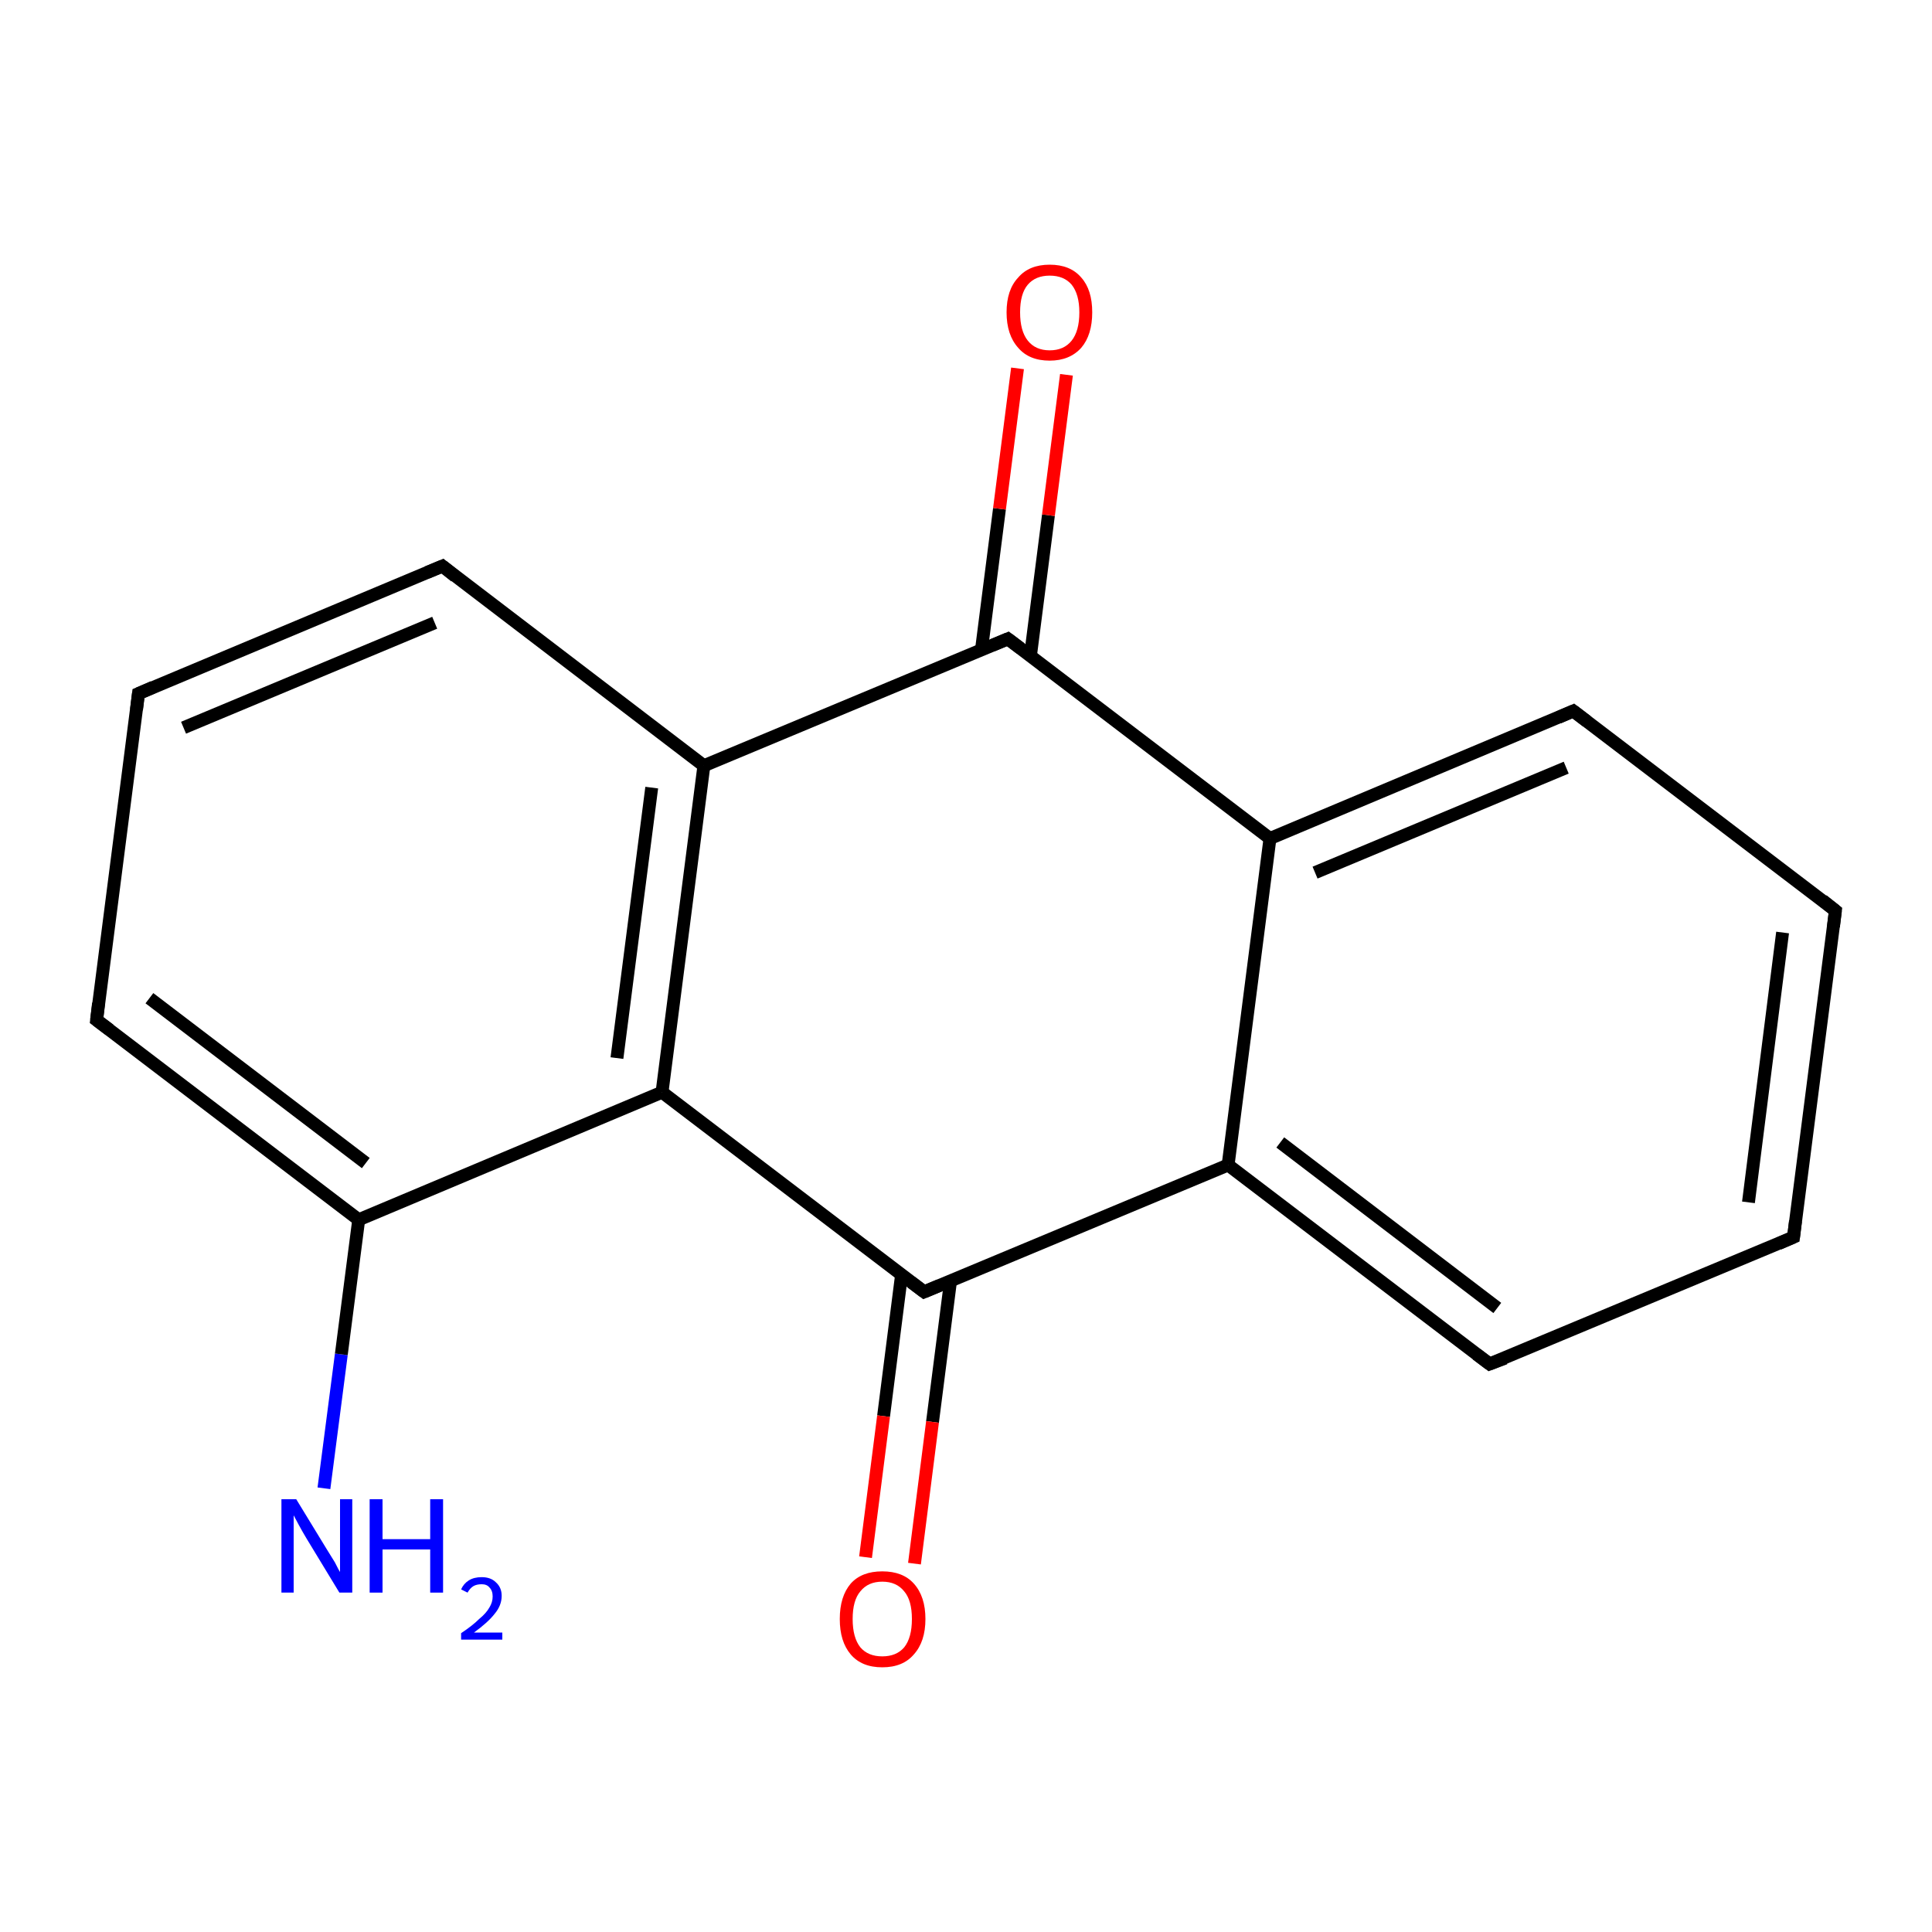 <?xml version='1.0' encoding='iso-8859-1'?>
<svg version='1.1' baseProfile='full'
              xmlns='http://www.w3.org/2000/svg'
                      xmlns:rdkit='http://www.rdkit.org/xml'
                      xmlns:xlink='http://www.w3.org/1999/xlink'
                  xml:space='preserve'
width='300px' height='300px' viewBox='0 0 300 300'>
<!-- END OF HEADER -->
<rect style='opacity:1.0;fill:#FFFFFF;stroke:none' width='300.0' height='300.0' x='0.0' y='0.0'> </rect>
<path class='bond-0 atom-0 atom-1' d='M 50.3,231.1 L 53.0,210.3' style='fill:none;fill-rule:evenodd;stroke:#0000FF;stroke-width:2.0px;stroke-linecap:butt;stroke-linejoin:miter;stroke-opacity:1' />
<path class='bond-0 atom-0 atom-1' d='M 53.0,210.3 L 55.7,189.4' style='fill:none;fill-rule:evenodd;stroke:#000000;stroke-width:2.0px;stroke-linecap:butt;stroke-linejoin:miter;stroke-opacity:1' />
<path class='bond-1 atom-1 atom-2' d='M 55.7,189.4 L 15.0,158.4' style='fill:none;fill-rule:evenodd;stroke:#000000;stroke-width:2.0px;stroke-linecap:butt;stroke-linejoin:miter;stroke-opacity:1' />
<path class='bond-1 atom-1 atom-2' d='M 56.8,180.6 L 23.2,155.0' style='fill:none;fill-rule:evenodd;stroke:#000000;stroke-width:2.0px;stroke-linecap:butt;stroke-linejoin:miter;stroke-opacity:1' />
<path class='bond-2 atom-2 atom-3' d='M 15.0,158.4 L 21.5,107.7' style='fill:none;fill-rule:evenodd;stroke:#000000;stroke-width:2.0px;stroke-linecap:butt;stroke-linejoin:miter;stroke-opacity:1' />
<path class='bond-3 atom-3 atom-4' d='M 21.5,107.7 L 68.7,87.9' style='fill:none;fill-rule:evenodd;stroke:#000000;stroke-width:2.0px;stroke-linecap:butt;stroke-linejoin:miter;stroke-opacity:1' />
<path class='bond-3 atom-3 atom-4' d='M 28.5,113.0 L 67.5,96.7' style='fill:none;fill-rule:evenodd;stroke:#000000;stroke-width:2.0px;stroke-linecap:butt;stroke-linejoin:miter;stroke-opacity:1' />
<path class='bond-4 atom-4 atom-5' d='M 68.7,87.9 L 109.3,118.9' style='fill:none;fill-rule:evenodd;stroke:#000000;stroke-width:2.0px;stroke-linecap:butt;stroke-linejoin:miter;stroke-opacity:1' />
<path class='bond-5 atom-5 atom-6' d='M 109.3,118.9 L 102.8,169.6' style='fill:none;fill-rule:evenodd;stroke:#000000;stroke-width:2.0px;stroke-linecap:butt;stroke-linejoin:miter;stroke-opacity:1' />
<path class='bond-5 atom-5 atom-6' d='M 101.2,122.3 L 95.8,164.3' style='fill:none;fill-rule:evenodd;stroke:#000000;stroke-width:2.0px;stroke-linecap:butt;stroke-linejoin:miter;stroke-opacity:1' />
<path class='bond-6 atom-6 atom-7' d='M 102.8,169.6 L 143.5,200.6' style='fill:none;fill-rule:evenodd;stroke:#000000;stroke-width:2.0px;stroke-linecap:butt;stroke-linejoin:miter;stroke-opacity:1' />
<path class='bond-7 atom-7 atom-8' d='M 140.0,197.9 L 137.2,219.9' style='fill:none;fill-rule:evenodd;stroke:#000000;stroke-width:2.0px;stroke-linecap:butt;stroke-linejoin:miter;stroke-opacity:1' />
<path class='bond-7 atom-7 atom-8' d='M 137.2,219.9 L 134.4,241.8' style='fill:none;fill-rule:evenodd;stroke:#FF0000;stroke-width:2.0px;stroke-linecap:butt;stroke-linejoin:miter;stroke-opacity:1' />
<path class='bond-7 atom-7 atom-8' d='M 147.6,198.9 L 144.8,220.8' style='fill:none;fill-rule:evenodd;stroke:#000000;stroke-width:2.0px;stroke-linecap:butt;stroke-linejoin:miter;stroke-opacity:1' />
<path class='bond-7 atom-7 atom-8' d='M 144.8,220.8 L 142.0,242.8' style='fill:none;fill-rule:evenodd;stroke:#FF0000;stroke-width:2.0px;stroke-linecap:butt;stroke-linejoin:miter;stroke-opacity:1' />
<path class='bond-8 atom-7 atom-9' d='M 143.5,200.6 L 190.7,180.9' style='fill:none;fill-rule:evenodd;stroke:#000000;stroke-width:2.0px;stroke-linecap:butt;stroke-linejoin:miter;stroke-opacity:1' />
<path class='bond-9 atom-9 atom-10' d='M 190.7,180.9 L 231.3,211.8' style='fill:none;fill-rule:evenodd;stroke:#000000;stroke-width:2.0px;stroke-linecap:butt;stroke-linejoin:miter;stroke-opacity:1' />
<path class='bond-9 atom-9 atom-10' d='M 198.8,177.4 L 232.5,203.1' style='fill:none;fill-rule:evenodd;stroke:#000000;stroke-width:2.0px;stroke-linecap:butt;stroke-linejoin:miter;stroke-opacity:1' />
<path class='bond-10 atom-10 atom-11' d='M 231.3,211.8 L 278.5,192.1' style='fill:none;fill-rule:evenodd;stroke:#000000;stroke-width:2.0px;stroke-linecap:butt;stroke-linejoin:miter;stroke-opacity:1' />
<path class='bond-11 atom-11 atom-12' d='M 278.5,192.1 L 285.0,141.4' style='fill:none;fill-rule:evenodd;stroke:#000000;stroke-width:2.0px;stroke-linecap:butt;stroke-linejoin:miter;stroke-opacity:1' />
<path class='bond-11 atom-11 atom-12' d='M 271.5,186.7 L 276.8,144.8' style='fill:none;fill-rule:evenodd;stroke:#000000;stroke-width:2.0px;stroke-linecap:butt;stroke-linejoin:miter;stroke-opacity:1' />
<path class='bond-12 atom-12 atom-13' d='M 285.0,141.4 L 244.3,110.4' style='fill:none;fill-rule:evenodd;stroke:#000000;stroke-width:2.0px;stroke-linecap:butt;stroke-linejoin:miter;stroke-opacity:1' />
<path class='bond-13 atom-13 atom-14' d='M 244.3,110.4 L 197.2,130.2' style='fill:none;fill-rule:evenodd;stroke:#000000;stroke-width:2.0px;stroke-linecap:butt;stroke-linejoin:miter;stroke-opacity:1' />
<path class='bond-13 atom-13 atom-14' d='M 243.2,119.2 L 204.2,135.5' style='fill:none;fill-rule:evenodd;stroke:#000000;stroke-width:2.0px;stroke-linecap:butt;stroke-linejoin:miter;stroke-opacity:1' />
<path class='bond-14 atom-14 atom-15' d='M 197.2,130.2 L 156.5,99.2' style='fill:none;fill-rule:evenodd;stroke:#000000;stroke-width:2.0px;stroke-linecap:butt;stroke-linejoin:miter;stroke-opacity:1' />
<path class='bond-15 atom-15 atom-16' d='M 160.0,101.9 L 162.8,80.0' style='fill:none;fill-rule:evenodd;stroke:#000000;stroke-width:2.0px;stroke-linecap:butt;stroke-linejoin:miter;stroke-opacity:1' />
<path class='bond-15 atom-15 atom-16' d='M 162.8,80.0 L 165.6,58.2' style='fill:none;fill-rule:evenodd;stroke:#FF0000;stroke-width:2.0px;stroke-linecap:butt;stroke-linejoin:miter;stroke-opacity:1' />
<path class='bond-15 atom-15 atom-16' d='M 152.4,100.9 L 155.2,79.0' style='fill:none;fill-rule:evenodd;stroke:#000000;stroke-width:2.0px;stroke-linecap:butt;stroke-linejoin:miter;stroke-opacity:1' />
<path class='bond-15 atom-15 atom-16' d='M 155.2,79.0 L 158.0,57.2' style='fill:none;fill-rule:evenodd;stroke:#FF0000;stroke-width:2.0px;stroke-linecap:butt;stroke-linejoin:miter;stroke-opacity:1' />
<path class='bond-16 atom-6 atom-1' d='M 102.8,169.6 L 55.7,189.4' style='fill:none;fill-rule:evenodd;stroke:#000000;stroke-width:2.0px;stroke-linecap:butt;stroke-linejoin:miter;stroke-opacity:1' />
<path class='bond-17 atom-14 atom-9' d='M 197.2,130.2 L 190.7,180.9' style='fill:none;fill-rule:evenodd;stroke:#000000;stroke-width:2.0px;stroke-linecap:butt;stroke-linejoin:miter;stroke-opacity:1' />
<path class='bond-18 atom-15 atom-5' d='M 156.5,99.2 L 109.3,118.9' style='fill:none;fill-rule:evenodd;stroke:#000000;stroke-width:2.0px;stroke-linecap:butt;stroke-linejoin:miter;stroke-opacity:1' />
<path d='M 17.0,159.9 L 15.0,158.4 L 15.3,155.8' style='fill:none;stroke:#000000;stroke-width:2.0px;stroke-linecap:butt;stroke-linejoin:miter;stroke-miterlimit:10;stroke-opacity:1;' />
<path d='M 21.2,110.2 L 21.5,107.7 L 23.8,106.7' style='fill:none;stroke:#000000;stroke-width:2.0px;stroke-linecap:butt;stroke-linejoin:miter;stroke-miterlimit:10;stroke-opacity:1;' />
<path d='M 66.3,88.9 L 68.7,87.9 L 70.7,89.5' style='fill:none;stroke:#000000;stroke-width:2.0px;stroke-linecap:butt;stroke-linejoin:miter;stroke-miterlimit:10;stroke-opacity:1;' />
<path d='M 141.5,199.1 L 143.5,200.6 L 145.9,199.6' style='fill:none;stroke:#000000;stroke-width:2.0px;stroke-linecap:butt;stroke-linejoin:miter;stroke-miterlimit:10;stroke-opacity:1;' />
<path d='M 229.3,210.3 L 231.3,211.8 L 233.7,210.9' style='fill:none;stroke:#000000;stroke-width:2.0px;stroke-linecap:butt;stroke-linejoin:miter;stroke-miterlimit:10;stroke-opacity:1;' />
<path d='M 276.2,193.1 L 278.5,192.1 L 278.8,189.6' style='fill:none;stroke:#000000;stroke-width:2.0px;stroke-linecap:butt;stroke-linejoin:miter;stroke-miterlimit:10;stroke-opacity:1;' />
<path d='M 284.7,143.9 L 285.0,141.4 L 283.0,139.8' style='fill:none;stroke:#000000;stroke-width:2.0px;stroke-linecap:butt;stroke-linejoin:miter;stroke-miterlimit:10;stroke-opacity:1;' />
<path d='M 246.4,112.0 L 244.3,110.4 L 242.0,111.4' style='fill:none;stroke:#000000;stroke-width:2.0px;stroke-linecap:butt;stroke-linejoin:miter;stroke-miterlimit:10;stroke-opacity:1;' />
<path d='M 158.5,100.7 L 156.5,99.2 L 154.1,100.2' style='fill:none;stroke:#000000;stroke-width:2.0px;stroke-linecap:butt;stroke-linejoin:miter;stroke-miterlimit:10;stroke-opacity:1;' />
<path class='atom-0' d='M 46.0 232.8
L 50.7 240.5
Q 51.2 241.3, 52.0 242.6
Q 52.7 244.0, 52.8 244.1
L 52.8 232.8
L 54.7 232.8
L 54.7 247.3
L 52.7 247.3
L 47.6 238.9
Q 47.0 237.9, 46.4 236.8
Q 45.8 235.7, 45.6 235.3
L 45.6 247.3
L 43.7 247.3
L 43.7 232.8
L 46.0 232.8
' fill='#0000FF'/>
<path class='atom-0' d='M 57.4 232.8
L 59.4 232.8
L 59.4 239.0
L 66.8 239.0
L 66.8 232.8
L 68.8 232.8
L 68.8 247.3
L 66.8 247.3
L 66.8 240.6
L 59.4 240.6
L 59.4 247.3
L 57.4 247.3
L 57.4 232.8
' fill='#0000FF'/>
<path class='atom-0' d='M 71.6 246.8
Q 72.0 245.9, 72.8 245.4
Q 73.6 244.9, 74.8 244.9
Q 76.2 244.9, 77.0 245.7
Q 77.9 246.5, 77.9 247.8
Q 77.9 249.3, 76.8 250.6
Q 75.8 251.9, 73.6 253.5
L 78.0 253.5
L 78.0 254.6
L 71.6 254.6
L 71.6 253.6
Q 73.4 252.4, 74.4 251.4
Q 75.5 250.5, 76.0 249.6
Q 76.5 248.8, 76.5 247.9
Q 76.5 247.0, 76.0 246.5
Q 75.6 246.0, 74.8 246.0
Q 74.0 246.0, 73.5 246.3
Q 73.0 246.6, 72.6 247.3
L 71.6 246.8
' fill='#0000FF'/>
<path class='atom-8' d='M 130.4 251.4
Q 130.4 247.9, 132.1 245.9
Q 133.8 244.0, 137.0 244.0
Q 140.2 244.0, 141.9 245.9
Q 143.7 247.9, 143.7 251.4
Q 143.7 254.9, 141.9 256.9
Q 140.2 258.9, 137.0 258.9
Q 133.8 258.9, 132.1 256.9
Q 130.4 254.9, 130.4 251.4
M 137.0 257.2
Q 139.2 257.2, 140.4 255.8
Q 141.6 254.3, 141.6 251.4
Q 141.6 248.5, 140.4 247.1
Q 139.2 245.6, 137.0 245.6
Q 134.8 245.6, 133.6 247.1
Q 132.4 248.5, 132.4 251.4
Q 132.4 254.3, 133.6 255.8
Q 134.8 257.2, 137.0 257.2
' fill='#FF0000'/>
<path class='atom-16' d='M 156.3 48.5
Q 156.3 45.0, 158.1 43.1
Q 159.8 41.1, 163.0 41.1
Q 166.2 41.1, 167.9 43.1
Q 169.6 45.0, 169.6 48.5
Q 169.6 52.0, 167.9 54.0
Q 166.1 56.0, 163.0 56.0
Q 159.8 56.0, 158.1 54.0
Q 156.3 52.0, 156.3 48.5
M 163.0 54.4
Q 165.2 54.4, 166.4 52.9
Q 167.6 51.4, 167.6 48.5
Q 167.6 45.7, 166.4 44.2
Q 165.2 42.8, 163.0 42.8
Q 160.8 42.8, 159.6 44.2
Q 158.4 45.6, 158.4 48.5
Q 158.4 51.4, 159.6 52.9
Q 160.8 54.4, 163.0 54.4
' fill='#FF0000'/>
</svg>
